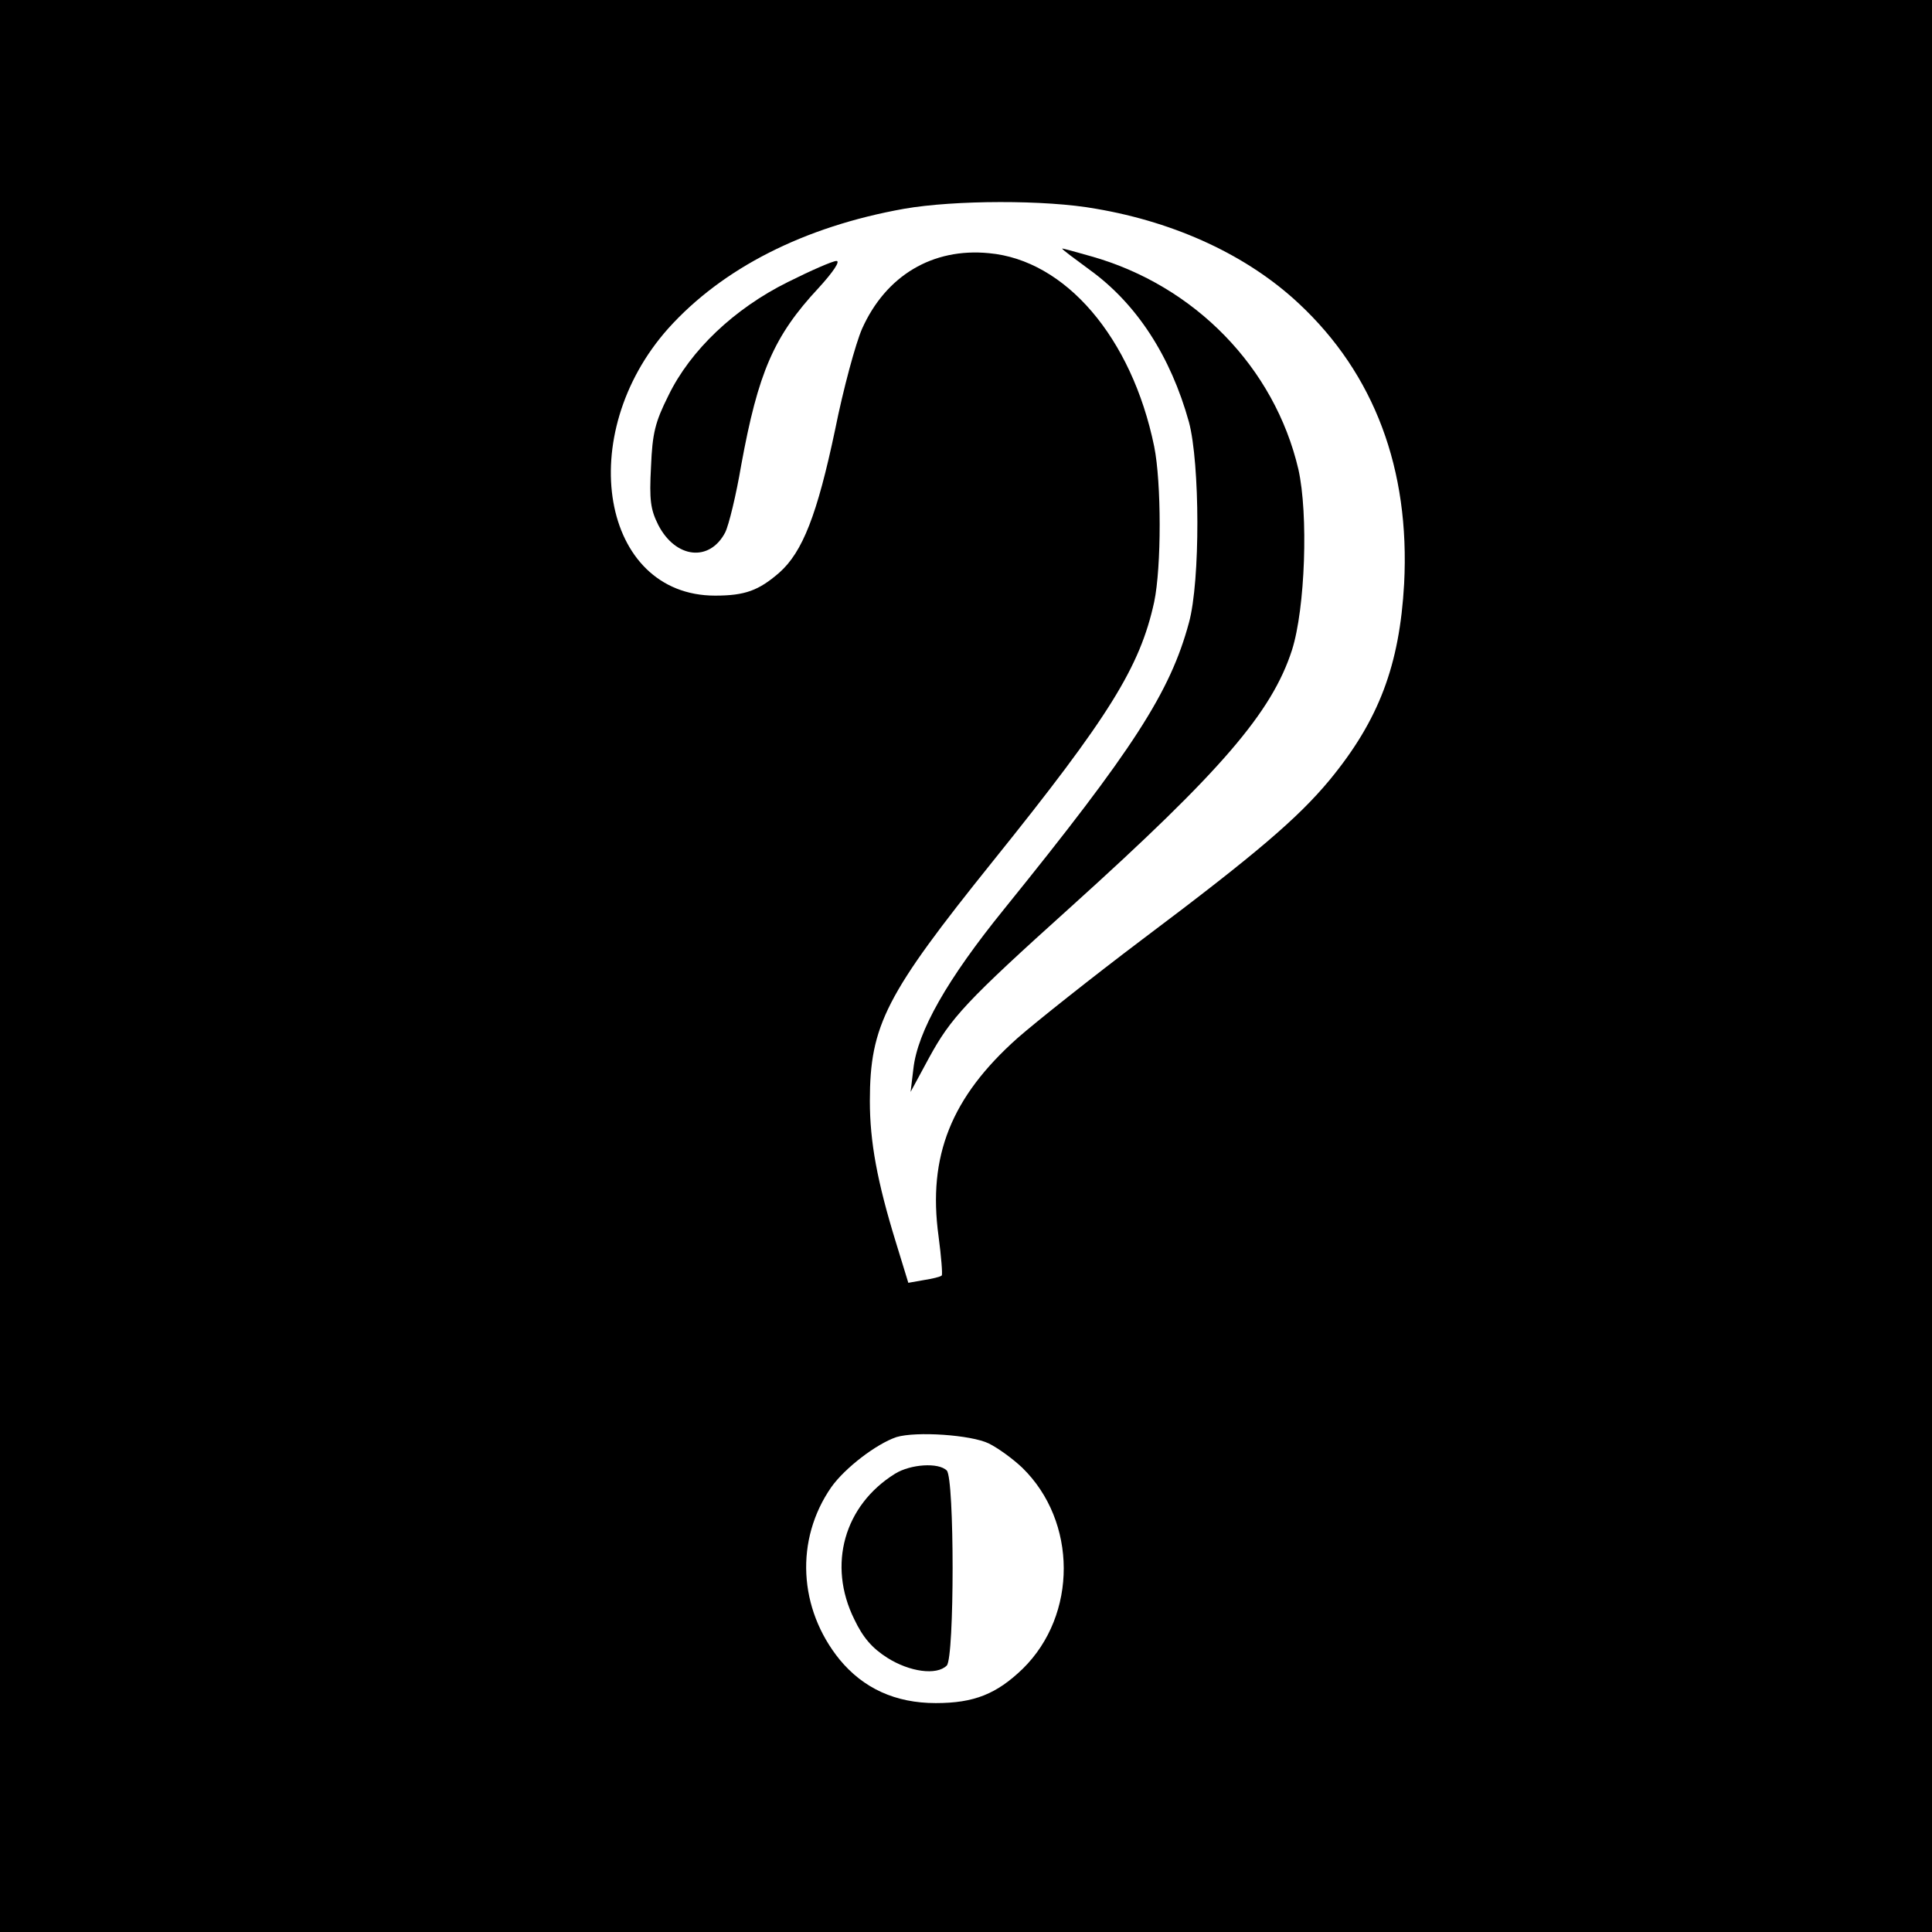 <?xml version="1.0" standalone="no"?>
<!DOCTYPE svg PUBLIC "-//W3C//DTD SVG 20010904//EN"
 "http://www.w3.org/TR/2001/REC-SVG-20010904/DTD/svg10.dtd">
<svg version="1.0" xmlns="http://www.w3.org/2000/svg"
 width="422pt" height="422pt" viewBox="0 0 422 422"
 preserveAspectRatio="xMidYMid meet">
<g transform="translate(0,422) scale(0.1,-0.1)"
fill="#000000" stroke="none">
<path d="M0 2110 l0 -2110 2110 0 2110 0 0 2110 0 2110 -2110 0 -2110 0 0
-2110z m2394 1654 c176 -30 332 -103 443 -207 165 -154 243 -362 230 -612 -10
-178 -55 -298 -163 -429 -69 -83 -160 -161 -409 -348 -110 -83 -232 -180 -272
-215 -145 -129 -197 -258 -173 -433 6 -45 9 -84 7 -86 -3 -3 -20 -7 -39 -10
l-34 -6 -27 88 c-41 133 -57 220 -57 309 0 166 35 233 268 523 255 317 322
425 353 567 16 76 16 261 0 340 -49 238 -194 407 -361 422 -123 12 -225 -49
-277 -165 -14 -32 -41 -131 -59 -221 -39 -185 -71 -267 -122 -312 -45 -39 -75
-50 -140 -50 -249 0 -310 351 -102 584 118 131 296 222 515 261 109 19 309 20
419 0z m-234 -2697 c20 -10 52 -33 73 -53 120 -117 121 -321 1 -439 -57 -55
-106 -75 -190 -75 -88 0 -158 32 -210 95 -90 111 -98 262 -18 377 30 42 98 94
142 109 43 13 163 5 202 -14z"/>
<path d="M2320 3677 c0 -2 27 -22 61 -47 102 -74 176 -188 216 -332 24 -90 25
-347 0 -438 -41 -152 -121 -276 -404 -626 -124 -153 -189 -267 -198 -349 l-6
-50 40 74 c48 88 80 123 311 331 328 296 438 424 482 560 29 91 36 297 14 395
-52 222 -226 401 -452 465 -35 10 -64 18 -64 17z"/>
<path d="M1721 3604 c-117 -58 -213 -149 -261 -248 -29 -58 -35 -82 -38 -155
-4 -74 -1 -94 16 -128 38 -73 112 -81 146 -16 8 16 24 82 35 147 37 202 71
282 169 387 32 35 48 59 39 59 -8 0 -56 -21 -106 -46z"/>
<path d="M1955 1001 c-111 -69 -148 -199 -89 -318 19 -40 39 -63 72 -84 49
-31 108 -39 130 -17 17 17 17 409 0 426 -18 18 -79 14 -113 -7z"/>
</g>
</svg>
